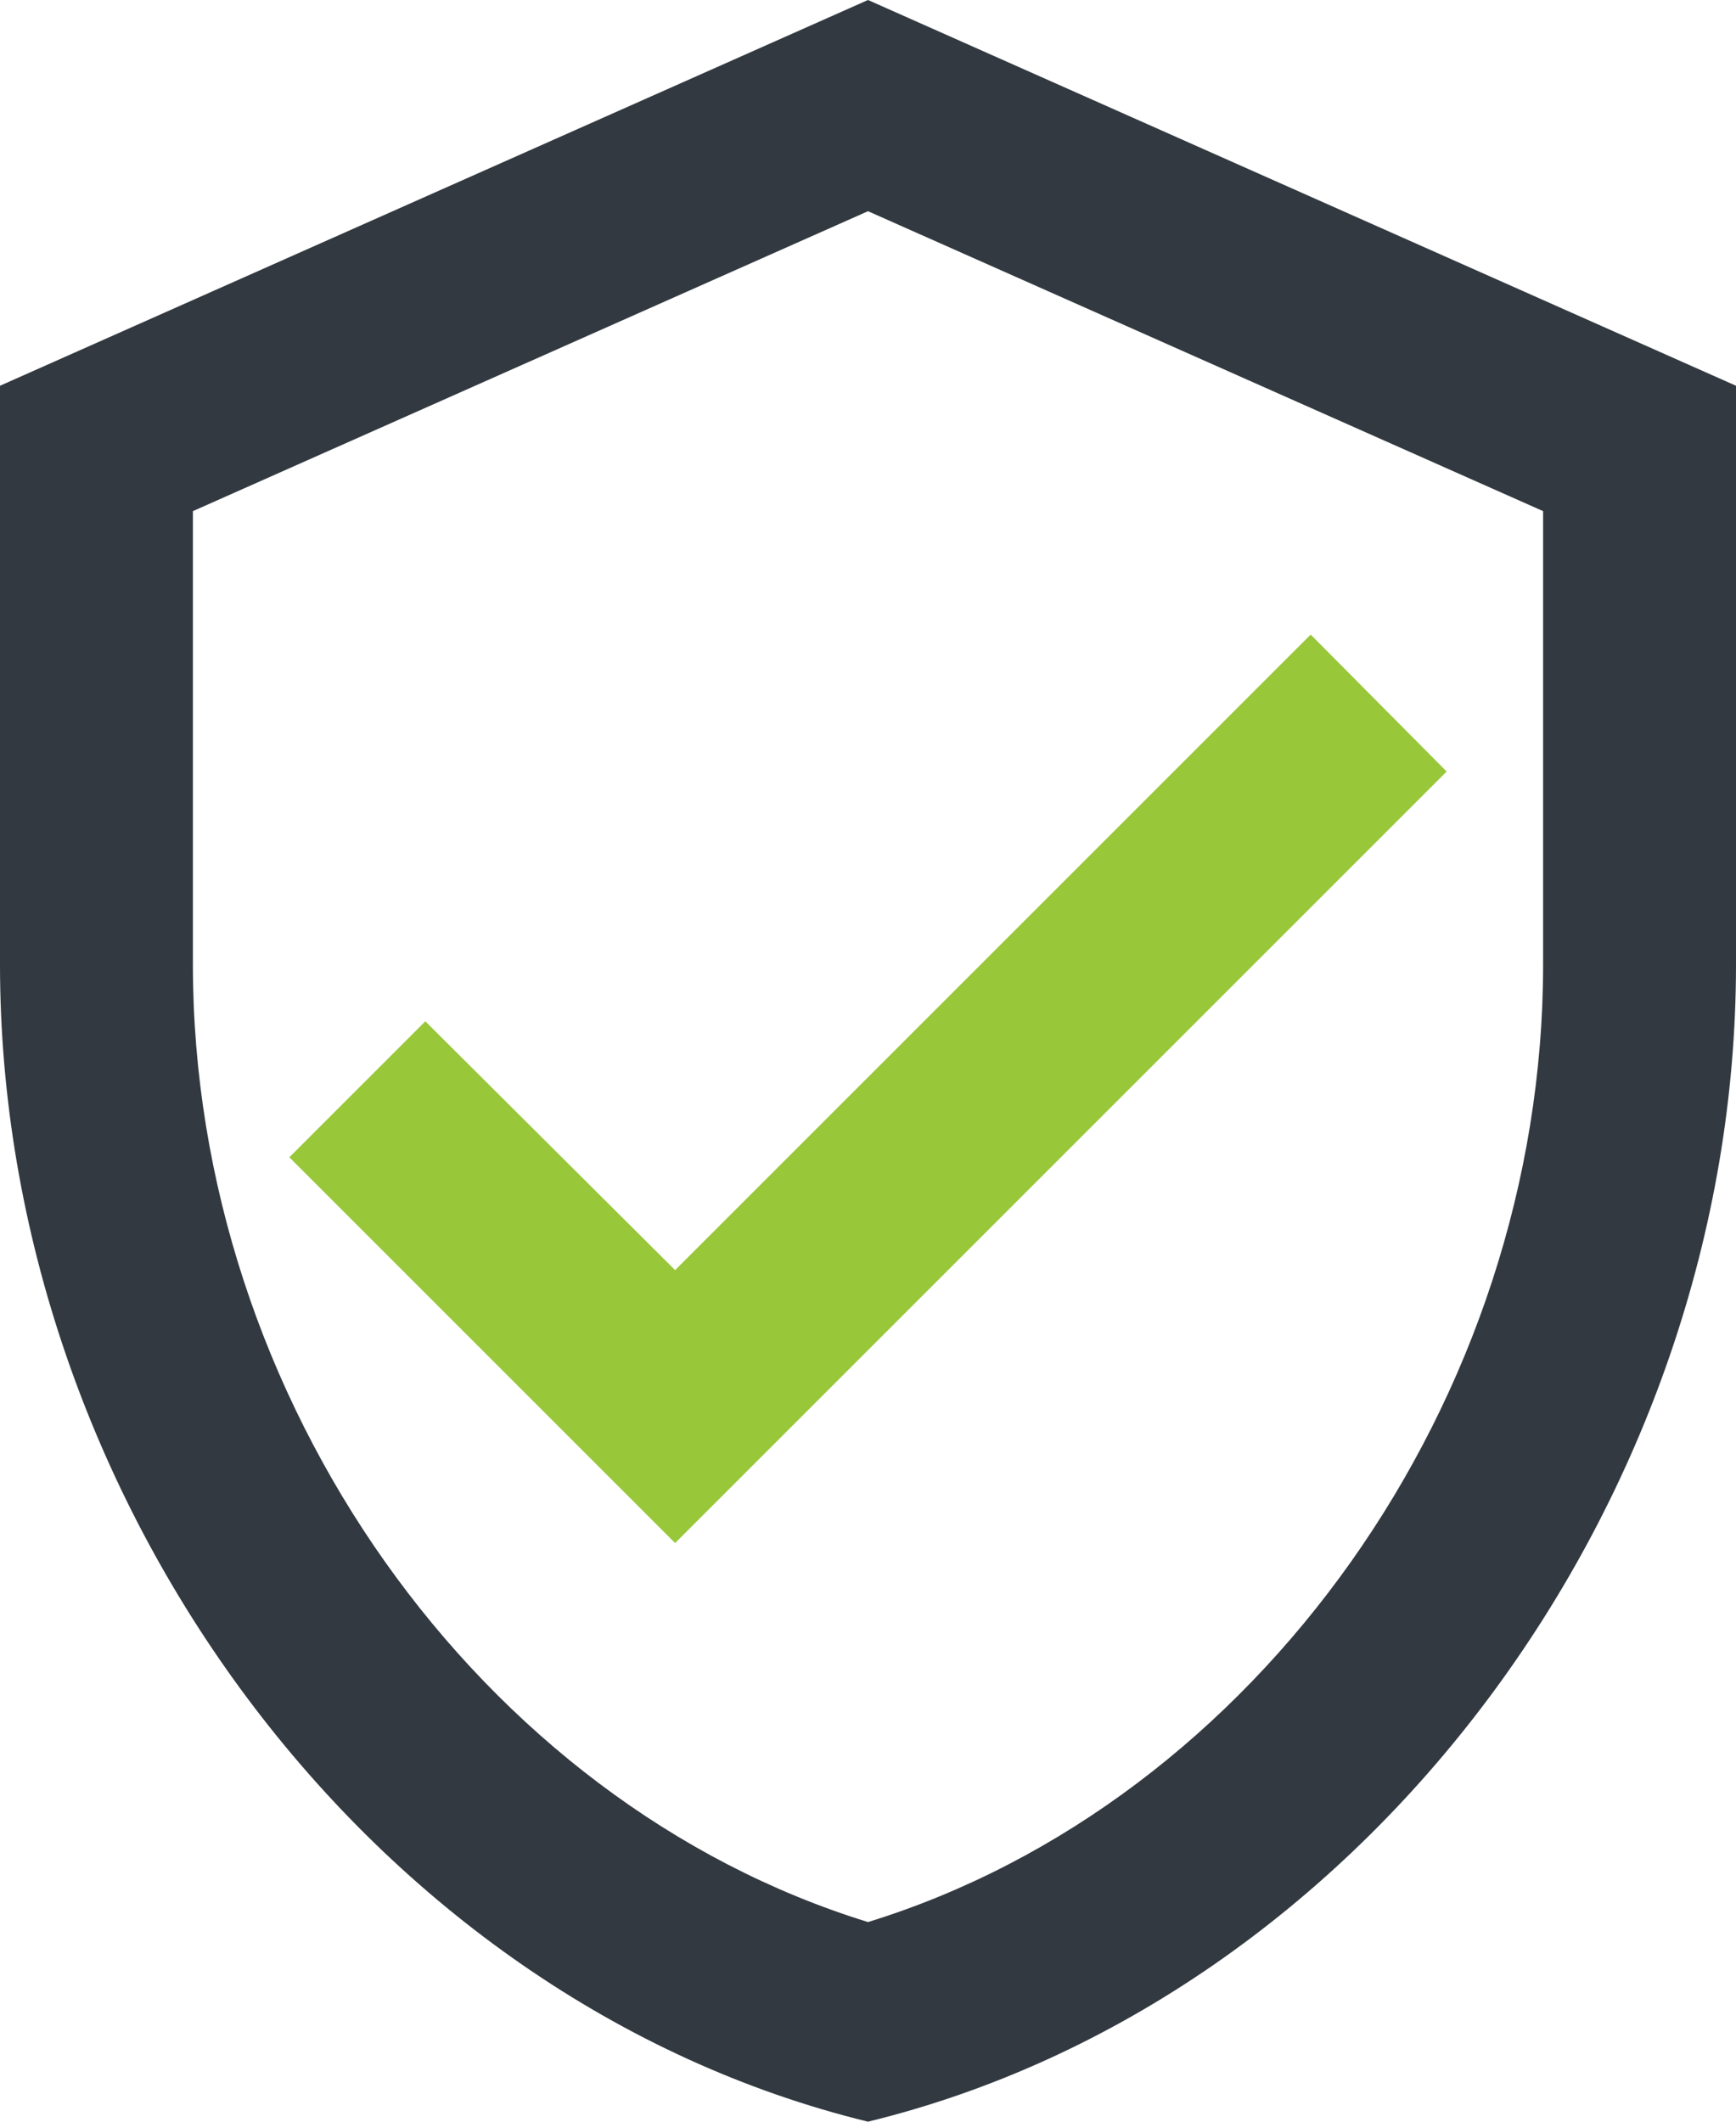 <?xml version="1.0" encoding="UTF-8"?>
<svg width="18px" height="22px" viewBox="0 0 18 22" version="1.1" xmlns="http://www.w3.org/2000/svg" xmlns:xlink="http://www.w3.org/1999/xlink">
	<!-- Generator: Sketch 50.2 (55047) - http://www.bohemiancoding.com/sketch -->
	<title>outline-verified_user-24px</title>
	<desc>Created with Sketch.</desc>
	<defs></defs>
	<g id="Page-1" stroke="none" stroke-width="1" fill="none" fill-rule="evenodd">
		<g id="outline-verified_user-24px" transform="translate(-3, -1)">
			<g id="Bounding_Boxes">
				<polygon id="Shape" points="0 0 24 0 24 24 0 24"></polygon>
			</g>
			<g id="Outline" transform="translate(3, 1)" fill-rule="nonzero">
				<g id="Group">
					<path d="M9,0 L0,4 L0,10 C0,15.55 3.84,20.74 9,22 C14.16,20.74 18,15.55 18,10 L18,4 L9,0 Z M16,10 C16,14.52 13.02,18.69 9,19.93 C4.98,18.69 2,14.52 2,10 L2,5.3 L9,2.19 L16,5.3 L16,10 Z" id="Shape" fill="#323940"></path>
					<polygon id="Shape" fill="#98C73A" points="4.41 10.59 3 12 7 16 15 8 13.59 6.58 7 13.17"></polygon>
				</g>
			</g>
		</g>
	</g>
</svg>